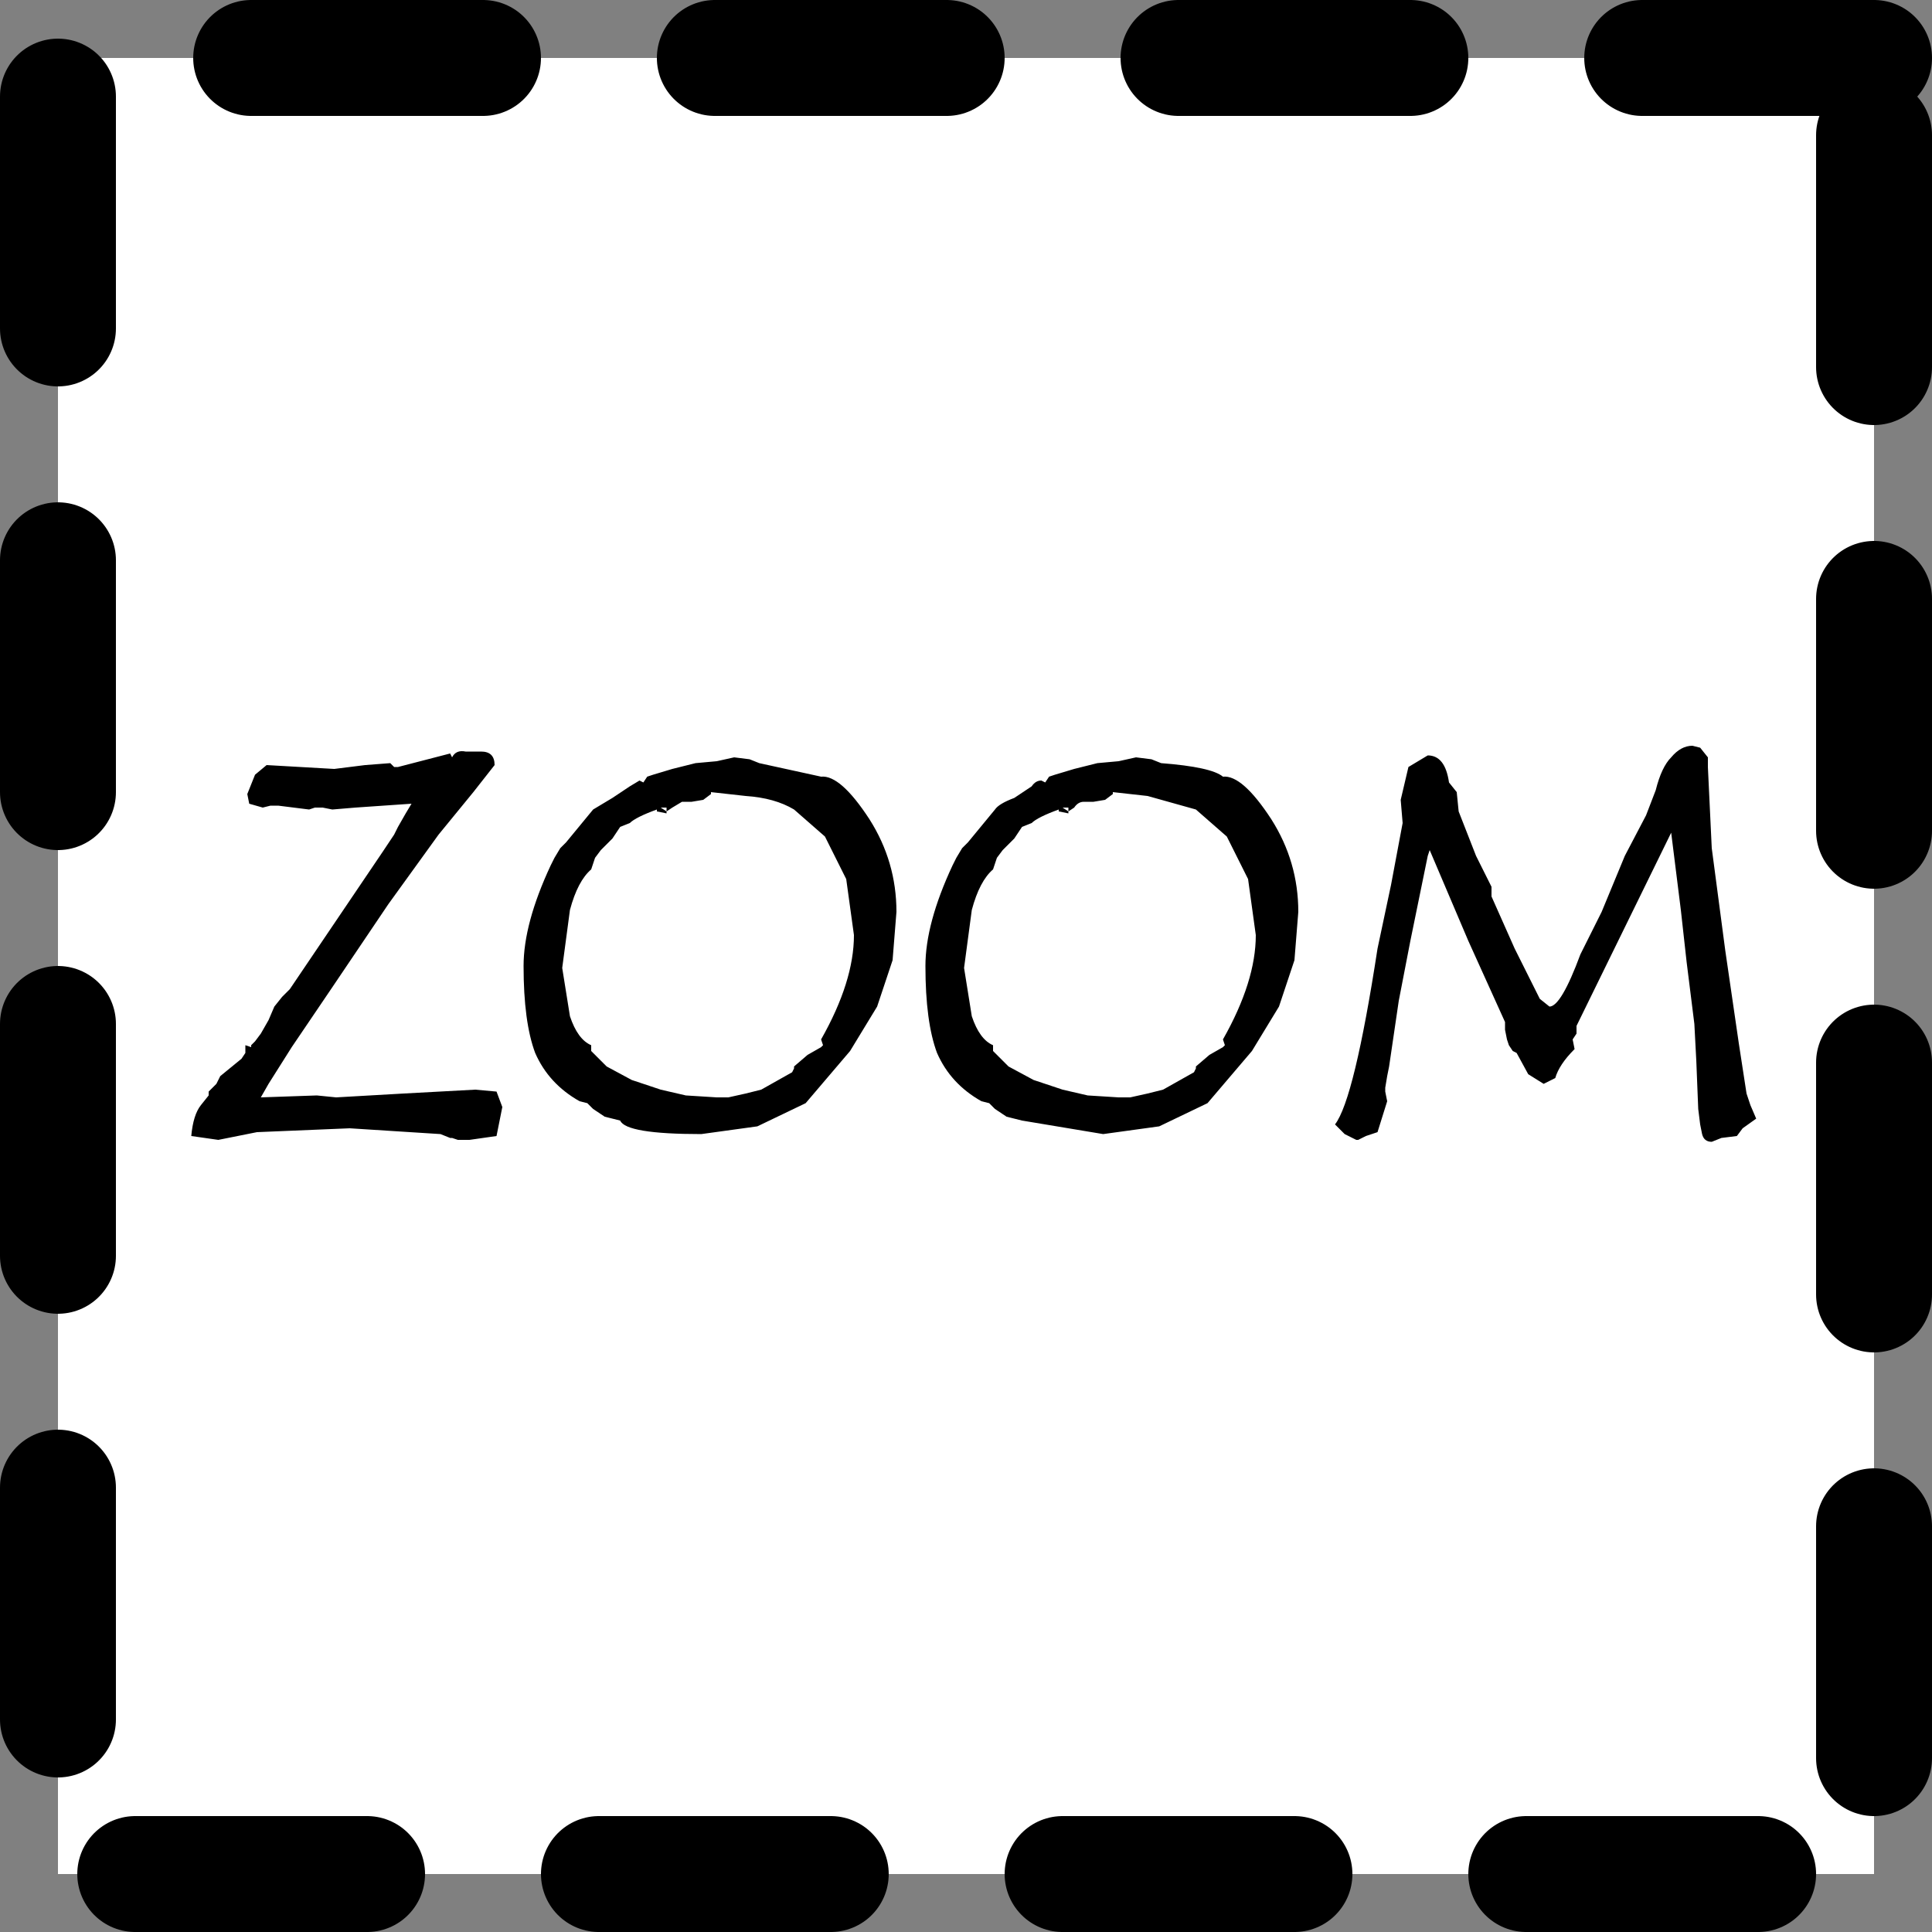 <?xml version="1.0" encoding="UTF-8" standalone="no"?>
<svg xmlns:xlink="http://www.w3.org/1999/xlink" height="50.0px" width="50.0px" xmlns="http://www.w3.org/2000/svg">
  <rect width="100%" height="100%" fill="#808080" stroke="none"/>
  <g transform="matrix(1.0, 0.0, 0.0, 1.0, 1.2, 1.4)">
    <path d="M47.3 47.1 L0.3 47.1 0.3 0.1 47.3 0.1 47.3 47.1" fill="#ffffff" fill-rule="evenodd" stroke="none"/>
    <path d="M47.3 8.1 L47.3 2.1 M47.3 20.1 L47.3 14.1 M47.3 32.1 L47.3 26.1 M47.3 44.1 L47.3 38.1 M47.3 0.1 L41.3 0.1 M35.3 0.1 L29.3 0.1 M11.3 0.1 L5.3 0.1 M0.3 1.1 L0.3 7.1 M0.3 13.1 L0.3 19.1 M0.3 25.1 L0.3 31.1 M0.3 37.1 L0.3 43.1 M2.3 47.1 L8.3 47.1 M26.3 47.1 L32.3 47.1 M23.3 0.1 L17.3 0.1 M14.3 47.1 L20.3 47.1 M38.3 47.1 L44.3 47.1" fill="none" stroke="#000000" stroke-linecap="round" stroke-linejoin="round" stroke-width="3.0"/>
    <path d="M42.8 17.95 L43.0 18.2 43.0 18.45 43.1 20.55 43.45 23.2 43.8 25.6 44.0 26.9 44.1 27.2 44.25 27.55 43.9 27.8 43.75 28.0 43.35 28.05 43.1 28.15 Q42.9 28.15 42.85 27.95 L42.8 27.7 42.75 27.3 42.7 26.05 42.65 25.1 42.45 23.5 42.3 22.15 42.1 20.55 42.05 20.15 39.6 25.15 39.6 25.35 39.5 25.5 39.55 25.75 Q39.15 26.15 39.05 26.5 L38.75 26.65 38.35 26.4 38.05 25.85 37.95 25.8 37.85 25.65 37.8 25.5 37.75 25.25 37.75 25.05 36.8 22.95 35.8 20.6 35.75 20.75 35.3 22.95 35.0 24.5 34.75 26.2 34.7 26.45 34.65 26.75 34.65 26.85 34.7 27.1 34.45 27.9 34.15 28.0 33.95 28.1 33.9 28.1 33.6 27.95 33.35 27.7 Q33.85 27.05 34.45 23.15 L34.8 21.5 35.1 19.9 35.05 19.3 35.25 18.45 35.75 18.15 Q36.2 18.15 36.3 18.85 L36.5 19.1 36.55 19.6 37.0 20.75 37.4 21.55 37.4 21.8 38.0 23.15 38.65 24.45 38.9 24.65 Q39.2 24.65 39.7 23.3 L40.25 22.2 40.85 20.75 41.4 19.7 41.65 19.05 Q41.8 18.45 42.05 18.2 42.3 17.9 42.6 17.9 L42.8 17.95 M28.85 18.35 Q30.15 18.45 30.45 18.7 30.95 18.65 31.7 19.8 32.4 20.9 32.4 22.2 L32.3 23.45 31.9 24.65 31.2 25.8 30.05 27.15 28.8 27.75 27.35 27.95 25.25 27.6 24.85 27.5 24.55 27.3 24.4 27.15 24.2 27.1 Q23.4 26.65 23.05 25.85 22.75 25.05 22.75 23.6 22.75 22.5 23.45 21.0 L23.55 20.8 23.7 20.55 23.85 20.4 24.55 19.55 Q24.65 19.4 25.05 19.25 L25.5 18.95 Q25.6 18.8 25.75 18.8 L25.85 18.85 25.95 18.7 26.1 18.65 26.6 18.5 27.2 18.35 27.75 18.3 28.2 18.2 28.6 18.25 28.85 18.35 M24.5 21.1 Q24.15 21.4 23.95 22.15 L23.75 23.65 23.95 24.9 Q24.15 25.5 24.5 25.65 L24.5 25.8 24.9 26.2 25.55 26.55 26.3 26.8 26.95 26.95 27.75 27.0 28.05 27.0 28.5 26.9 28.9 26.8 29.7 26.35 29.75 26.25 29.75 26.2 30.1 25.9 30.45 25.7 30.5 25.65 30.45 25.5 Q31.3 24.0 31.3 22.8 L31.1 21.35 30.55 20.25 29.75 19.55 28.5 19.2 27.6 19.1 27.6 19.15 27.4 19.3 27.1 19.35 26.85 19.35 Q26.7 19.35 26.6 19.5 L26.45 19.6 26.45 19.65 26.2 19.6 26.2 19.55 Q25.65 19.75 25.5 19.9 L25.25 20.0 25.05 20.3 24.75 20.6 24.6 20.8 24.5 21.1 M21.5 24.65 L20.8 25.8 19.65 27.15 18.4 27.75 16.95 27.95 Q15.0 27.95 14.85 27.6 L14.45 27.5 14.15 27.3 14.0 27.15 13.8 27.1 Q13.0 26.65 12.65 25.85 12.35 25.05 12.35 23.6 12.35 22.5 13.05 21.0 L13.15 20.8 13.3 20.55 13.45 20.4 14.15 19.55 14.65 19.25 15.1 18.95 15.35 18.8 15.45 18.85 15.55 18.7 15.7 18.65 16.2 18.5 16.8 18.35 17.35 18.3 17.8 18.2 18.2 18.25 18.45 18.35 20.05 18.7 Q20.55 18.65 21.3 19.8 22.0 20.9 22.0 22.2 L21.9 23.45 21.5 24.65 M20.7 21.35 L20.15 20.25 19.35 19.55 Q18.85 19.25 18.1 19.2 L17.2 19.1 17.2 19.15 17.0 19.3 16.7 19.35 16.45 19.35 16.2 19.5 16.05 19.6 16.05 19.65 15.8 19.6 15.8 19.55 Q15.25 19.75 15.1 19.9 L14.85 20.0 14.65 20.3 14.35 20.6 14.2 20.8 14.1 21.1 Q13.75 21.4 13.55 22.15 L13.35 23.65 13.55 24.9 Q13.75 25.5 14.1 25.65 L14.1 25.8 14.5 26.2 15.15 26.55 15.9 26.8 16.55 26.95 17.35 27.0 17.65 27.0 18.1 26.9 18.5 26.8 19.3 26.35 19.35 26.25 19.35 26.2 19.7 25.9 20.05 25.7 20.1 25.65 20.05 25.5 Q20.9 24.0 20.9 22.8 L20.7 21.35 M26.45 19.6 L26.45 19.5 26.3 19.5 26.45 19.6 M9.1 18.45 L10.45 18.1 10.5 18.2 Q10.6 18.0 10.85 18.05 L11.25 18.05 Q11.6 18.05 11.6 18.4 L11.05 19.1 10.15 20.2 8.85 22.0 7.4 24.15 6.35 25.7 5.75 26.65 5.55 27.0 7.0 26.95 7.5 27.0 9.25 26.9 11.1 26.8 11.65 26.85 11.8 27.25 11.65 28.0 10.95 28.1 10.65 28.1 10.5 28.05 10.45 28.05 10.2 27.95 7.85 27.8 5.45 27.9 4.45 28.1 3.75 28.0 Q3.8 27.45 4.0 27.2 L4.2 26.95 4.2 26.85 4.4 26.65 4.5 26.45 5.05 26.0 5.15 25.85 5.15 25.65 5.3 25.7 5.3 25.65 5.4 25.55 5.55 25.35 5.75 25.0 5.9 24.65 6.1 24.4 6.3 24.2 8.7 20.65 9.0 20.2 9.1 20.0 9.3 19.65 9.45 19.4 8.0 19.5 7.4 19.55 7.15 19.5 6.95 19.5 6.8 19.55 6.0 19.45 5.8 19.45 5.6 19.5 5.25 19.4 5.2 19.15 5.4 18.65 5.7 18.4 7.45 18.5 8.25 18.4 8.9 18.35 9.0 18.45 9.1 18.45 M16.05 19.6 L16.05 19.5 15.9 19.5 16.05 19.6" fill="#000000" fill-rule="evenodd" stroke="none"/>
  </g>
</svg>
